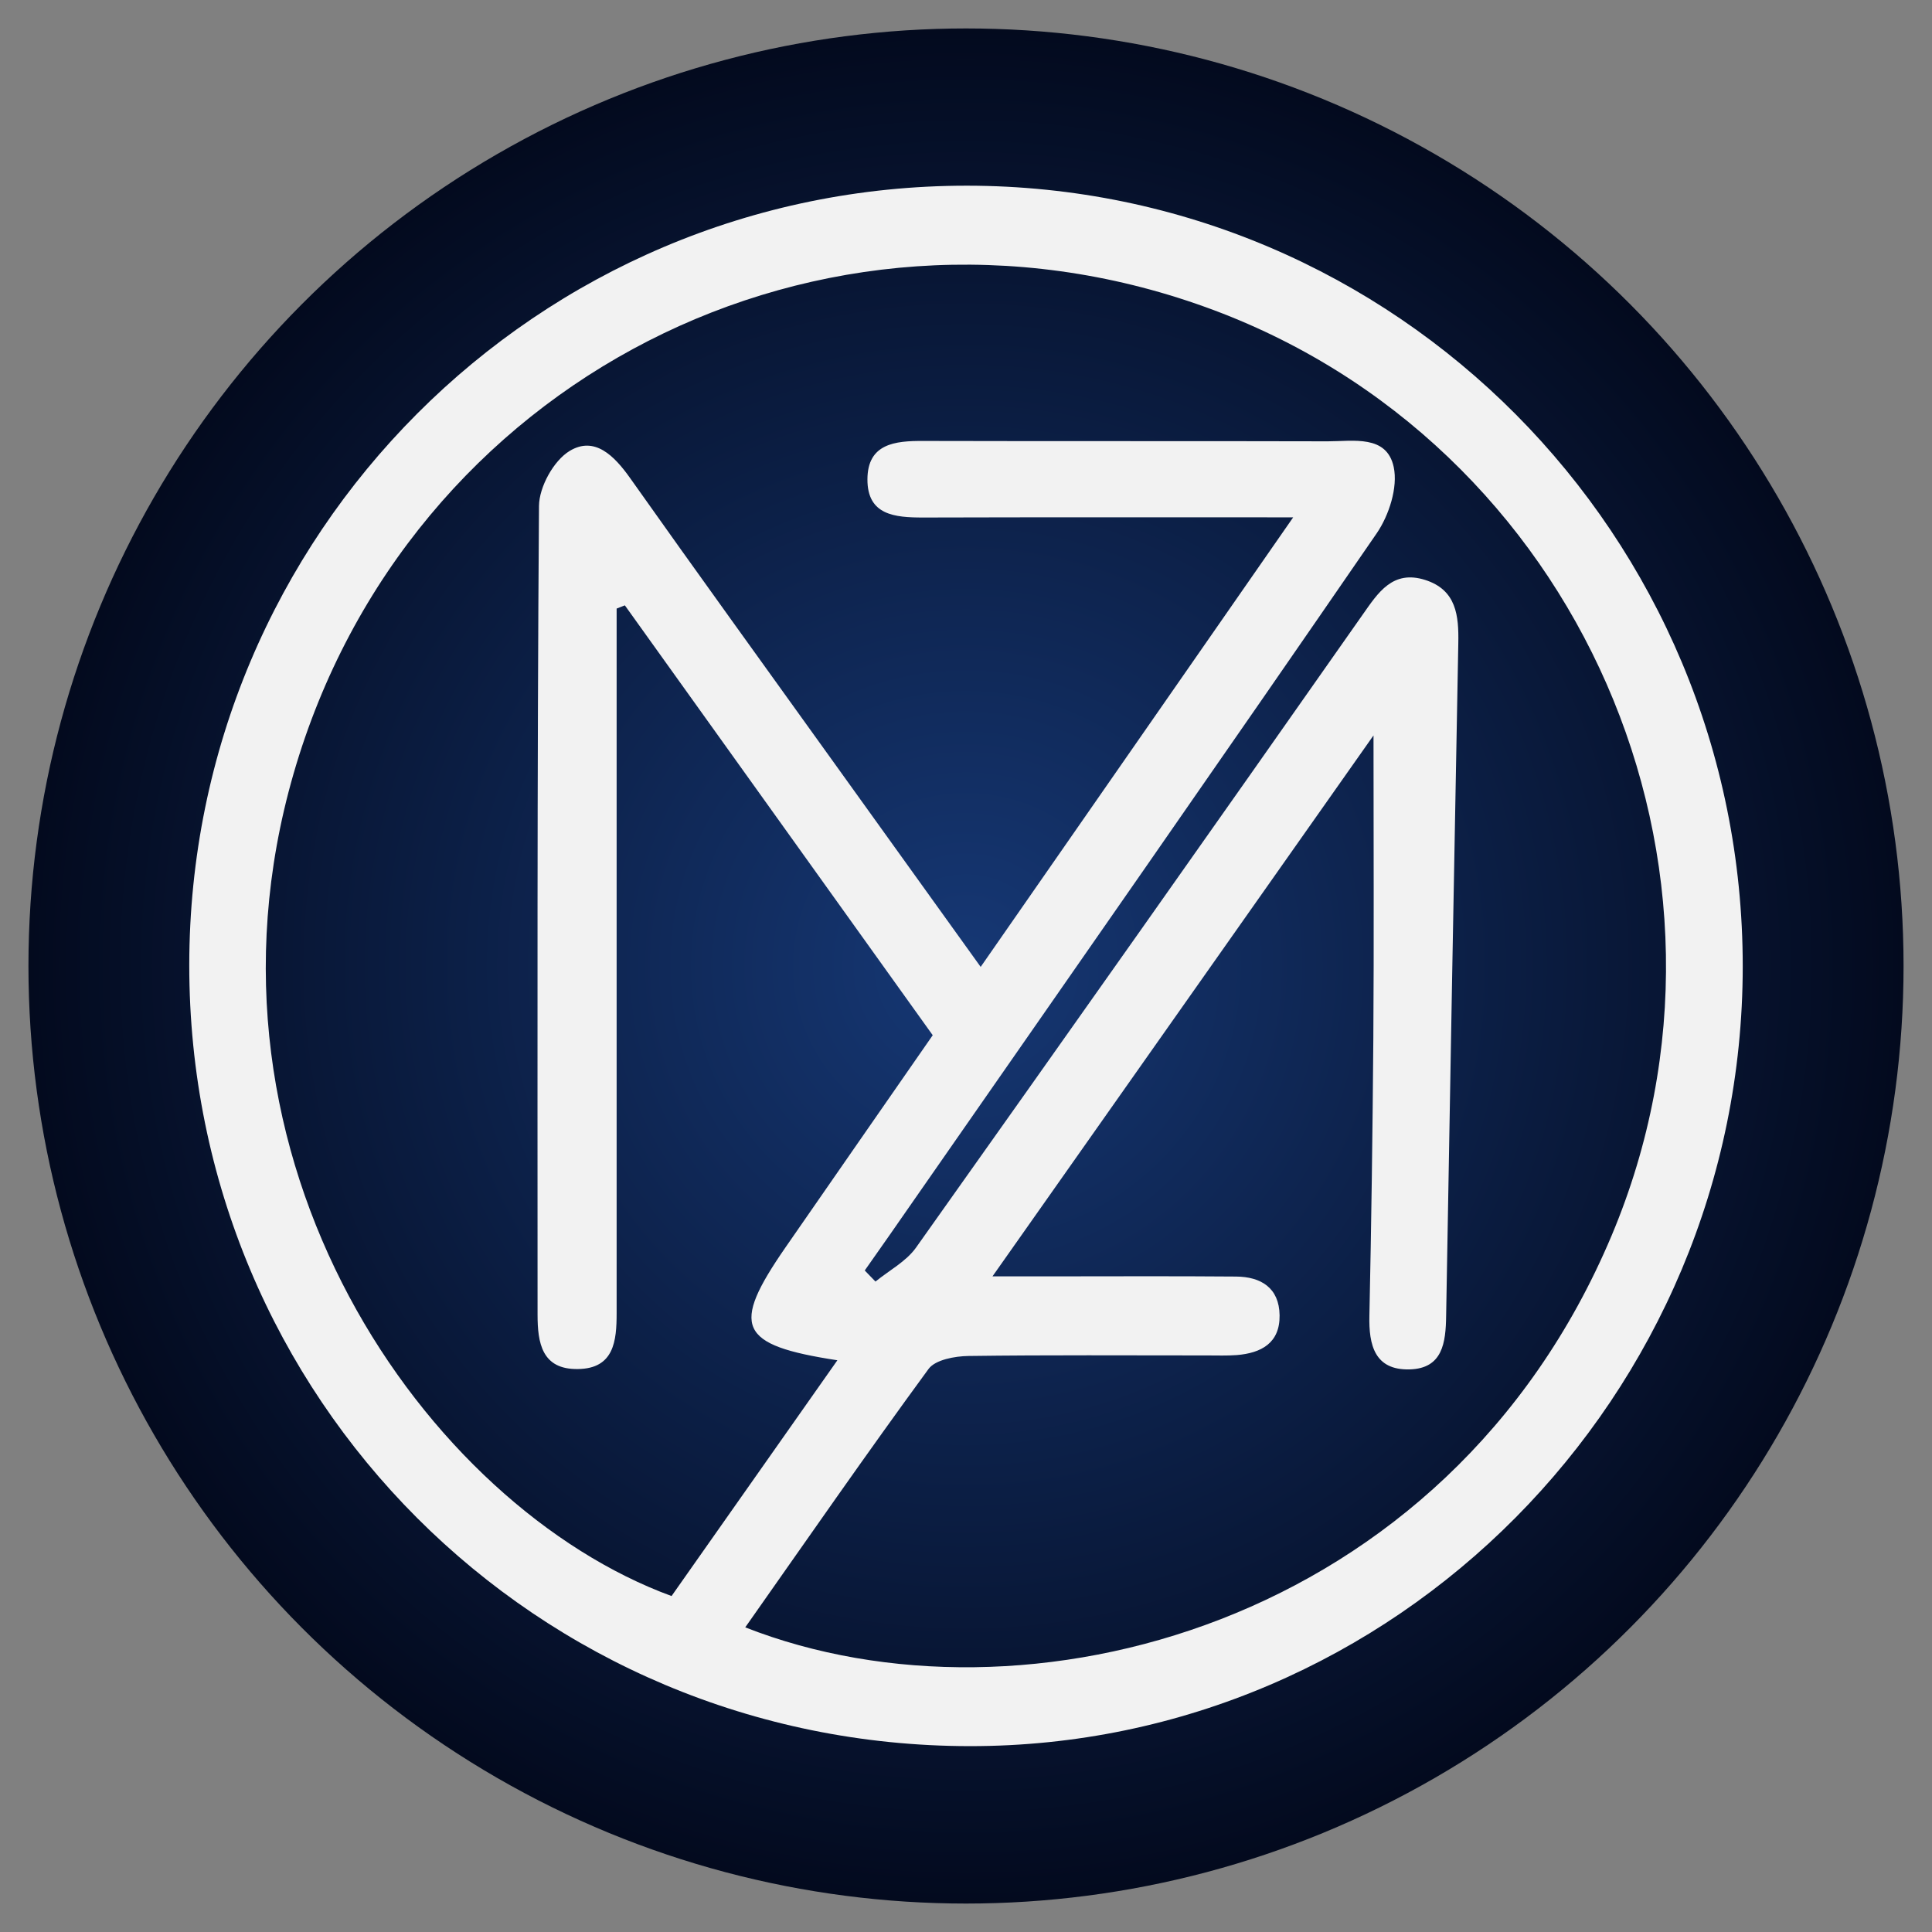 <?xml version="1.0" encoding="utf-8"?>
<!-- Generator: Adobe Illustrator 24.2.3, SVG Export Plug-In . SVG Version: 6.00 Build 0)  -->
<svg version="1.1" id="Layer_1" xmlns="http://www.w3.org/2000/svg" xmlns:xlink="http://www.w3.org/1999/xlink" x="0px" y="0px"
	 viewBox="0 0 1080 1080" style="enable-background:new 0 0 1080 1080;" xml:space="preserve">
<rect x="0" y="0" width="1080" height="1080" fill="#808080" stroke="none"/>
<style type="text/css">
	.st0{fill:url(#SVGID_1_);}
	.st1{fill:#F2F2F2;}
</style>
<radialGradient id="SVGID_1_" cx="540" cy="540" r="524.076" gradientUnits="userSpaceOnUse">
	<stop  offset="0" style="stop-color:#163875"/>
	<stop  offset="1" style="stop-color:#030A1E"/>
</radialGradient>
<circle class="st0" cx="540" cy="540" r="524.1"/>
<path class="st1" d="M974.2,540.3c-0.1,240.1-194.4,436-432.1,435.8c-242.2-0.2-436.4-194.6-436.3-436.6
	c0.1-240.9,194.6-435.8,434.8-435.7C780.4,104,974.3,299.1,974.2,540.3z M416.6,909.7c155.3,61,392.2-0.2,484.3-219
	c86.4-205.3-18.1-443.9-227.2-519.1c-214.5-77.2-446.1,41-509.6,260.9c-62.5,216.4,74.9,409.7,211.3,459.7l92.7-131.8
	c-55.5-8.5-59.7-18.7-29-63.1c27.4-39.6,54.9-79.1,82.3-118.6L349.3,338.4l-4.6,1.8V365c0,123,0,246.1,0,369.1
	c0,15.4-1.4,31-21.7,31.2c-20.1,0.3-22.5-14.6-22.5-30.4c0-150.7-0.3-301.4,0.8-452.1c0.1-10.6,8.2-25.3,17.1-30.7
	c14-8.5,25,2.7,33.8,15.1c37.7,53.3,76,106.2,114.1,159.3c26.7,37.2,53.4,74.4,81.9,114l174.7-251.3c-73.1,0-140-0.1-206.9,0.1
	c-15.8,0-31.2-1.3-31.1-21.4c0.1-19.9,15.4-21.5,31.2-21.4c75.4,0.2,150.7,0,226.1,0.2c14.3,0,33-3.8,36.9,14.4
	c2.4,11.3-2.6,26.9-9.5,37C683.9,422.7,597.3,546.7,510.8,671c-9.1,13.1-18.2,26.2-27.4,39.2l6,6.2c7.6-6.2,17.1-11.2,22.6-18.9
	c83.6-117.8,166.9-235.8,249.8-354c8.5-12.1,16.7-25.1,34.9-19.3c17.5,5.6,18.8,20,18.5,35.4c-2.4,125.3-4.6,250.6-6.8,375.9
	c-0.2,15-1.9,29.5-20.4,30c-19.5,0.5-22.9-13.5-22.5-30.1c1.1-51.5,1.8-103,2.2-154.5c0.4-55,0.1-109.9,0.1-169.8L554.8,713.5h30
	c35.4,0,70.7-0.2,106.1,0.1c14,0.1,24.2,6.3,24.4,21.7c0.2,15.5-10.3,21.1-24,22.2c-5.4,0.4-10.8,0.2-16.1,0.2
	c-44.6,0-89.2-0.3-133.8,0.3c-7.6,0.1-18.5,2.1-22.3,7.2C484.3,812.7,450.8,861.1,416.6,909.7z"/>
</svg>
